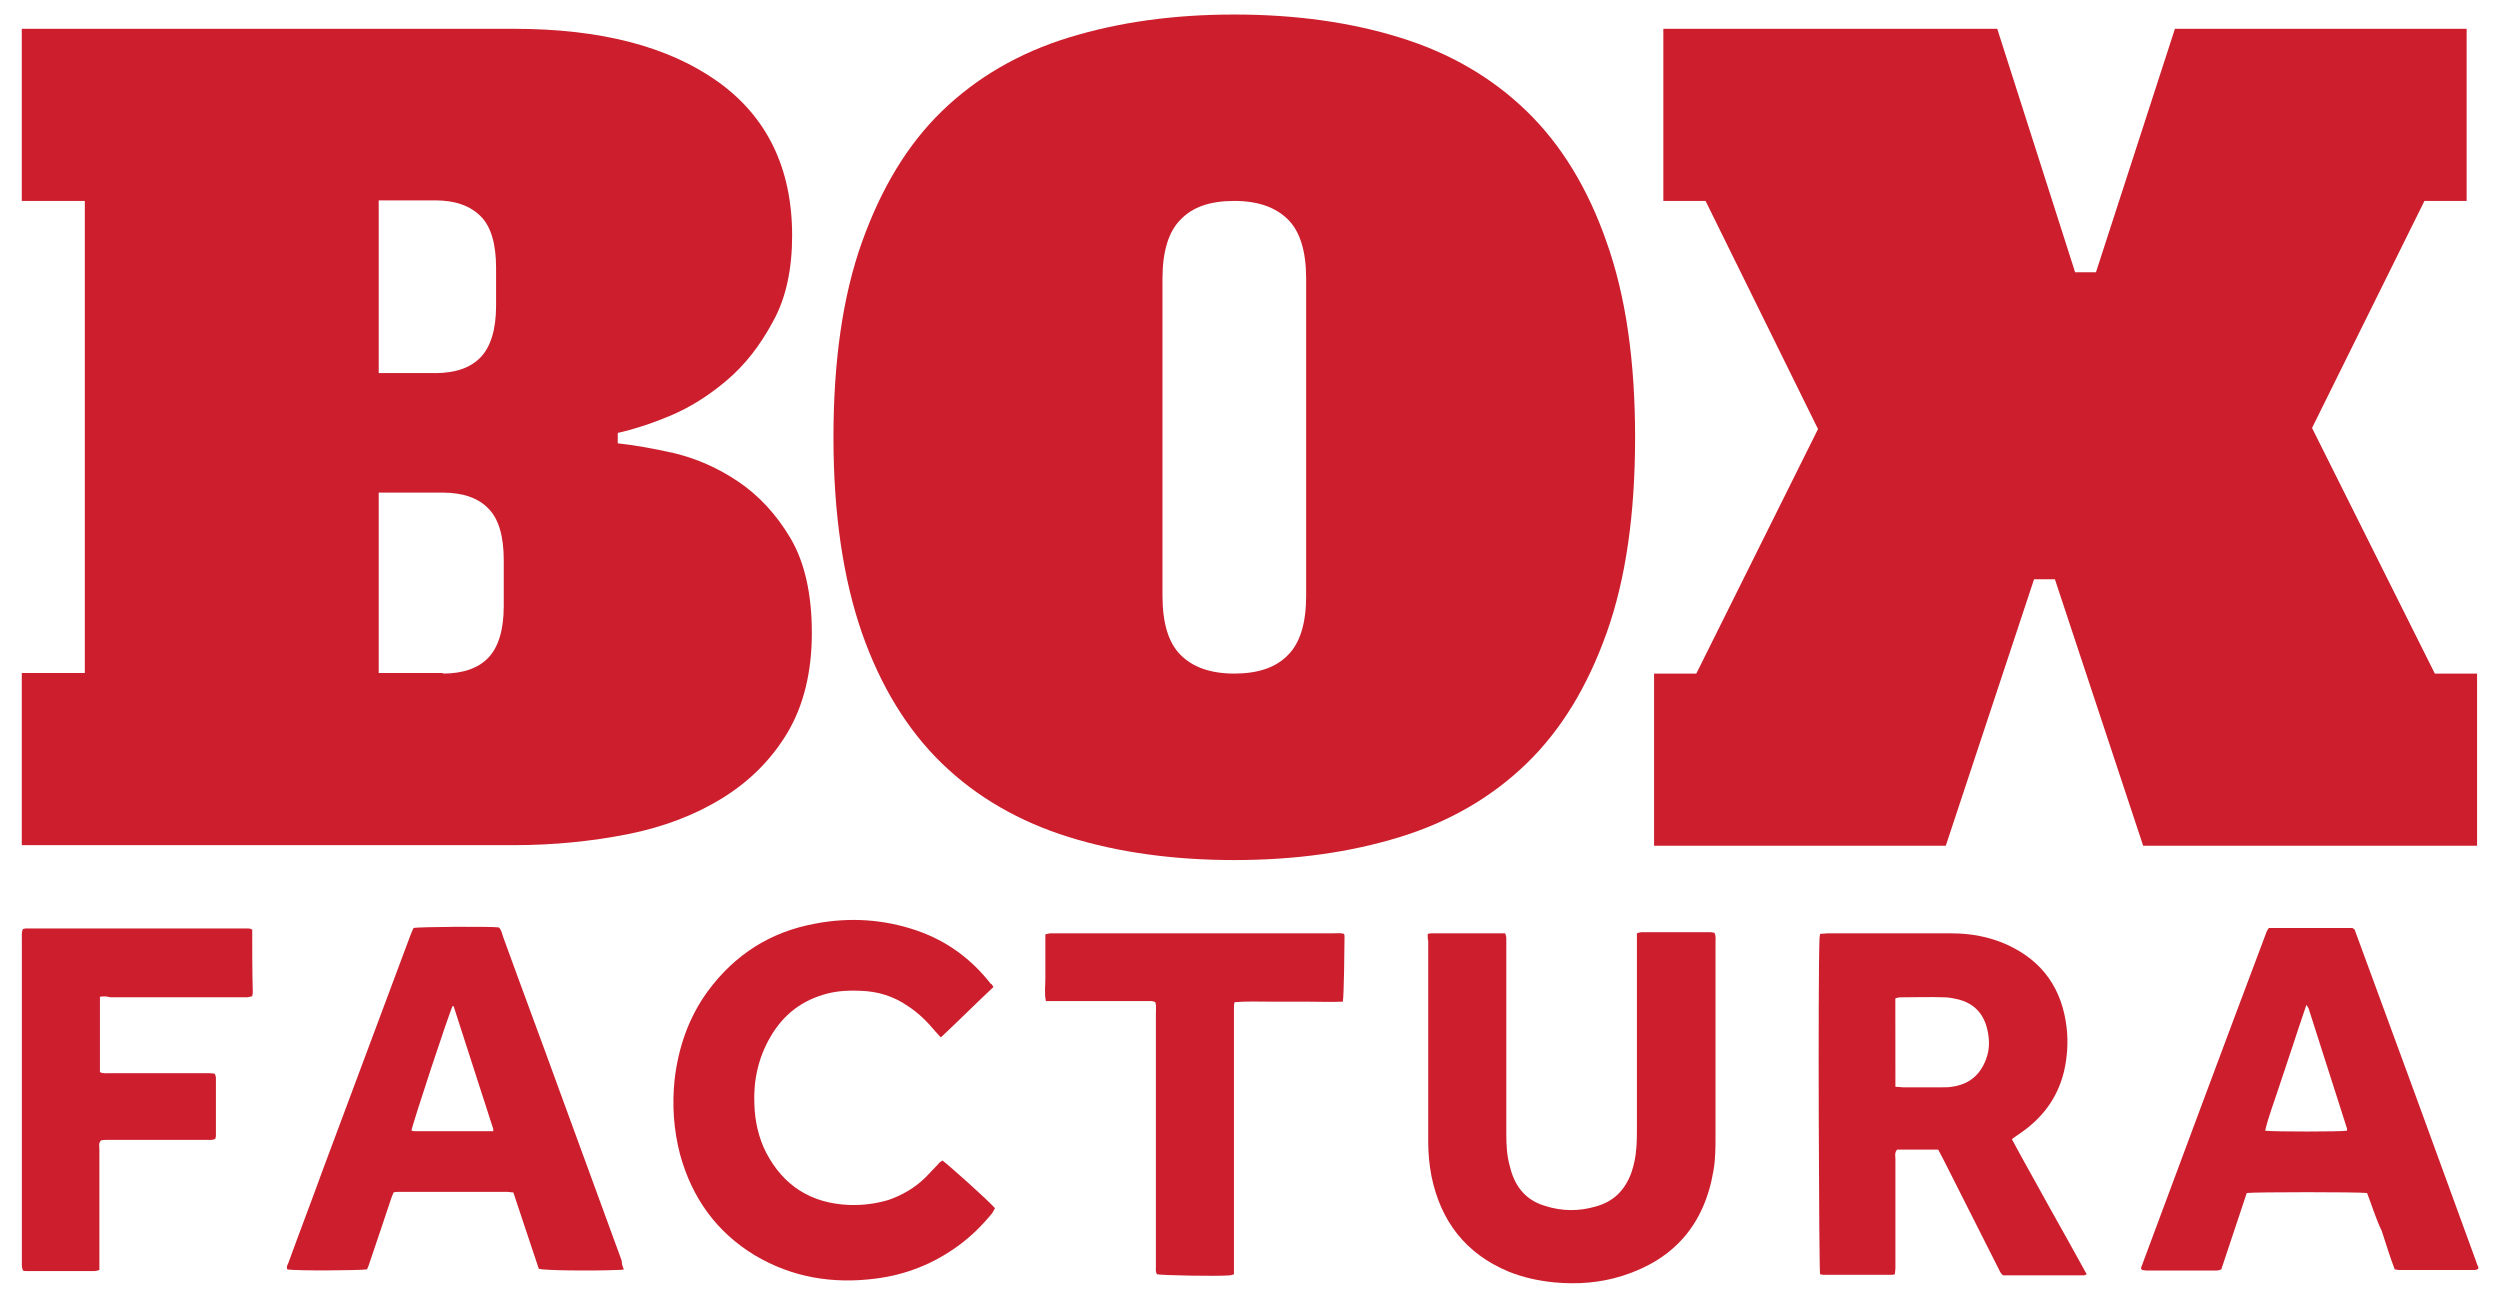 <?xml version="1.0" encoding="UTF-8" standalone="no"?>
<svg
   xmlns:dc="http://purl.org/dc/elements/1.1/"
   xmlns:cc="http://creativecommons.org/ns#"
   xmlns:rdf="http://www.w3.org/1999/02/22-rdf-syntax-ns#"
   xmlns:svg="http://www.w3.org/2000/svg"
   xmlns="http://www.w3.org/2000/svg"
   xml:space="preserve"
   enable-background="new 0 0 447.8 231.633"
   viewBox="0 0 447.8 231.633"
   height="231.633px"
   width="447.8px"
   y="0px"
   x="0px"
   id="Layer_1"
   version="1.1"><defs
     id="defs22" /><g
     style="fill:#cc1e2c;fill-opacity:1"
     id="g4"><path
       style="fill:#cc1e2c;fill-opacity:1"
       id="path6"
       d="M3.9,5.16h88.194c15.418,0,27.6,3.145,36.433,9.429s13.359,15.516,13.359,27.6   c0,5.989-1.079,11.194-3.439,15.418c-2.256,4.224-5.009,7.762-8.252,10.508c-3.243,2.753-6.676,4.911-10.213,6.382   c-3.538,1.471-6.676,2.459-9.331,3.047v1.863c2.753,0.294,6.185,0.883,10.115,1.765c4.028,0.981,7.86,2.655,11.488,5.107   c3.636,2.459,6.774,5.793,9.331,10.115c2.557,4.322,3.832,10.017,3.832,16.987s-1.471,12.966-4.322,17.779   c-2.851,4.813-6.774,8.742-11.684,11.783c-4.911,3.047-10.606,5.205-16.987,6.48c-6.48,1.275-13.261,1.961-20.427,1.961H3.9   v-30.836h11.292V35.997H3.9V5.16z M77.951,66.833c3.636,0,6.382-0.981,8.154-2.851c1.765-1.863,2.753-4.911,2.753-9.233v-6.774   c0-4.224-0.883-7.369-2.753-9.233c-1.863-1.863-4.518-2.851-8.154-2.851H67.835v30.934H77.95L77.951,66.833L77.951,66.833z    M79.324,120.653c3.636,0,6.382-0.981,8.154-2.851c1.765-1.863,2.753-4.911,2.753-9.233v-8.245c0-4.224-0.883-7.369-2.753-9.233   c-1.765-1.863-4.518-2.851-8.154-2.851H67.835v32.314h11.488L79.324,120.653L79.324,120.653z"
       fill="#FFFFFF" /><path
       style="fill:#cc1e2c;fill-opacity:1"
       id="path8"
       d="M292.879,78.328c0,13.751-1.667,25.435-5.107,35.06s-8.154,17.387-14.339,23.376   c-6.185,5.989-13.751,10.41-22.689,13.163c-8.938,2.753-18.76,4.126-29.66,4.126s-20.819-1.373-29.66-4.126   c-8.84-2.753-16.497-7.166-22.689-13.163c-6.185-5.989-10.998-13.849-14.339-23.376c-3.341-9.625-5.107-21.309-5.107-35.06   c0-13.653,1.667-25.337,5.107-34.962s8.154-17.485,14.339-23.474s13.751-10.41,22.689-13.163c8.938-2.753,18.76-4.126,29.66-4.126   s20.819,1.373,29.66,4.126c8.938,2.753,16.497,7.166,22.689,13.163c6.192,5.996,10.998,13.849,14.339,23.474   C291.212,52.991,292.879,64.675,292.879,78.328z M221.091,120.653c4.224,0,7.467-1.079,9.625-3.341   c2.158-2.158,3.243-5.695,3.243-10.606V49.937c0-4.911-1.079-8.448-3.243-10.606c-2.158-2.158-5.303-3.341-9.625-3.341   s-7.467,1.079-9.625,3.341c-2.158,2.158-3.243,5.695-3.243,10.606v56.769c0,4.911,1.079,8.448,3.243,10.606   C213.623,119.476,216.769,120.653,221.091,120.653z"
       fill="#FFFFFF" /><path
       style="fill:#cc1e2c;fill-opacity:1"
       id="path10"
       d="M434.264,35.997l-20.133,40.658l21.996,43.999h7.566v30.836h-59.809l-15.81-47.733h-3.734l-15.81,47.733   h-52.251v-30.836h7.565l21.8-43.803l-20.14-40.854h-7.566V5.16h59.809l13.947,43.607h3.734L389.572,5.16h52.251v30.836   L434.264,35.997L434.264,35.997z"
       fill="#FFFFFF" /><path
       style="fill:#cc1e2c;fill-opacity:1"
       id="path12"
       d="M326.008,167.278c0.485,0,0.873-0.097,1.26-0.097c7.382,0,14.758,0,22.237,0c3.4,0,6.794,0.582,10,2.036   c6.406,2.916,9.903,7.964,10.679,14.952c0.291,2.625,0.097,5.243-0.485,7.77c-1.163,4.758-3.885,8.352-7.867,11.067   c-0.388,0.291-0.873,0.582-1.26,0.873c0,0-0.097,0.097-0.194,0.194c2.133,3.982,4.467,8.061,6.697,12.14   c2.23,3.982,4.467,7.964,6.697,12.036c-0.194,0.097-0.388,0.194-0.485,0.194c-4.855,0-9.709,0-14.467,0   c-0.582-0.388-0.679-0.97-0.97-1.454c-3.303-6.503-6.503-12.916-9.806-19.419c-0.291-0.582-0.582-1.066-0.873-1.648   c-2.036,0-3.982,0-5.921,0c-0.485,0-0.97,0-1.454,0c-0.485,0.582-0.291,1.163-0.291,1.648c0,5.339,0,10.582,0,15.921   c0,1.26,0,2.431,0,3.691c0,0.388-0.097,0.679-0.097,1.067c-0.291,0.097-0.485,0.097-0.679,0.097c-4.079,0-8.061,0-12.14,0   c-0.194,0-0.388-0.097-0.582-0.097c-0.194-1.454-0.388-53.014-0.097-60.195C325.911,167.86,326.008,167.569,326.008,167.278z    M339.505,194.661c0.485,0,0.97,0.097,1.357,0.097c2.327,0,4.661,0,7.085,0c0.582,0,1.163,0,1.648-0.097   c3.013-0.388,5.049-2.036,6.115-4.855c0.776-1.939,0.679-3.982,0.097-6.018c-0.776-2.528-2.431-4.079-4.952-4.758   c-0.873-0.194-1.745-0.388-2.528-0.388c-2.625-0.097-5.339,0-7.964,0c-0.291,0-0.582,0.097-0.873,0.194   C339.505,184.079,339.505,189.322,339.505,194.661z"
       fill="#FFFFFF" /><path
       style="fill:#cc1e2c;fill-opacity:1"
       d="M255.729,167.278c0.388-0.097,0.582-0.097,0.776-0.097c4.37,0,8.643,0,13.11,0   c0.097,0.388,0.194,0.582,0.194,0.873c0,0.485,0,0.873,0,1.357c0,11.261,0,22.431,0,33.692c0,1.939,0.097,3.788,0.582,5.63   c0.194,0.776,0.388,1.454,0.679,2.133c1.066,2.625,3.013,4.37,5.727,5.146c3.013,0.97,6.018,0.97,9.031,0.097   c3.206-0.873,5.243-2.916,6.406-6.115c0.485-1.454,0.776-2.916,0.873-4.467c0.097-1.163,0.097-2.23,0.097-3.4   c0-11.067,0-22.043,0-33.11c0-0.582,0-1.163,0-1.842c0.291-0.097,0.582-0.194,0.776-0.194c4.176,0,8.352,0,12.528,0   c0.194,0,0.388,0.097,0.582,0.097c0.291,0.582,0.194,1.163,0.194,1.648c0,4.661,0,9.322,0,13.885c0,6.891,0,13.885,0,20.776   c0,2.133,0,4.273-0.388,6.406c-1.648,9.612-7.085,15.824-16.309,18.74c-3.982,1.26-8.061,1.551-12.237,1.163   c-2.819-0.291-5.533-0.873-8.158-1.939c-7.673-3.206-12.14-9.031-13.788-17.092c-0.388-2.036-0.582-4.079-0.582-6.115   c0-12.036,0-24.08,0-36.116C255.729,168.345,255.729,167.86,255.729,167.278z"
       fill="#FFFFFF"
       id="XMLID_60_" /><path
       style="fill:#cc1e2c;fill-opacity:1"
       id="path15"
       d="M111.757,227.377c-0.485,0.097-0.776,0.097-1.067,0.097c-5.243,0.194-12.819,0.097-14.176-0.194   c-1.551-4.564-3.013-9.128-4.564-13.691c-0.388,0-0.679-0.097-0.97-0.097c-6.6,0-13.207,0-19.71,0c-0.291,0-0.485,0-0.776,0.097   c-0.097,0.291-0.291,0.679-0.388,0.97c-1.26,3.885-2.625,7.77-3.885,11.552c-0.097,0.388-0.291,0.873-0.485,1.26   c-1.163,0.194-12.819,0.291-14.273,0c-0.194-0.388,0-0.776,0.194-1.163c2.036-5.63,4.176-11.164,6.212-16.794   c5.243-13.982,10.388-27.868,15.631-41.85c0.194-0.485,0.388-0.97,0.582-1.357c1.26-0.194,13.11-0.291,15.243-0.097   c0.485,0.388,0.582,1.066,0.776,1.648c3.303,9.128,6.697,18.158,10,27.286c3.788,10.291,7.479,20.485,11.261,30.776   C111.363,226.31,111.46,226.795,111.757,227.377z M88.357,202.618c0-0.388,0-0.485-0.097-0.679   c-2.327-7.182-4.661-14.467-6.988-21.649l-0.097-0.097h-0.097c-0.582,1.066-7.182,21.067-7.382,22.334   c0.194,0,0.388,0.097,0.582,0.097C78.938,202.618,83.599,202.618,88.357,202.618z"
       fill="#FFFFFF" /><path
       style="fill:#cc1e2c;fill-opacity:1"
       id="path17"
       d="M423.99,213.692c-1.357-0.194-20.194-0.194-21.552,0c-1.551,4.564-3.013,9.128-4.564,13.691   c-0.291,0.097-0.582,0.194-0.873,0.194c-4.176,0-8.352,0-12.528,0c-0.291,0-0.582-0.097-0.776-0.097   c-0.097-0.097-0.097-0.194-0.194-0.194c0,0,0-0.097,0-0.194c7.479-20.097,14.952-40.195,22.528-60.292   c0.097-0.194,0.194-0.388,0.388-0.582c5.049,0,10.097,0,14.952,0c0.194,0.194,0.291,0.194,0.291,0.194l0.097,0.097   c7.286,19.807,14.564,39.613,21.753,59.42c0.097,0.291,0.194,0.679,0.388,0.97c0,0.097,0,0.194,0,0.388   c-0.194,0.097-0.388,0.194-0.679,0.194c-4.564,0-9.128,0-13.594,0c-0.194,0-0.388-0.097-0.679-0.097   c-0.873-2.23-1.551-4.564-2.327-6.891C425.541,218.256,424.862,215.922,423.99,213.692z M413.117,180   c-0.873,2.625-1.745,5.146-2.528,7.576c-0.873,2.528-1.648,5.049-2.528,7.576c-0.776,2.431-1.745,4.855-2.327,7.382   c1.551,0.194,13.401,0.194,14.661,0c0-0.097,0-0.291,0-0.388c-2.327-7.182-4.564-14.37-6.891-21.552   C413.408,180.388,413.311,180.291,413.117,180z"
       fill="#FFFFFF" /><path
       style="fill:#cc1e2c;fill-opacity:1"
       d="M177.943,176.794c-3.206,3.013-6.212,6.018-9.419,9.031   c-0.388-0.388-0.679-0.776-0.97-1.067c-1.454-1.745-3.013-3.303-4.952-4.564c-2.528-1.745-5.339-2.625-8.449-2.722   c-2.036-0.097-3.982,0-5.921,0.485c-4.564,1.163-7.964,3.788-10.291,7.867c-2.133,3.691-3.013,7.77-2.819,12.036   c0.097,3.013,0.776,6.018,2.133,8.643c3.109,5.921,8.061,9.031,14.758,9.322c2.431,0.097,4.758-0.194,7.085-0.873   c2.528-0.873,4.855-2.23,6.697-4.079c0.776-0.776,1.454-1.551,2.23-2.327c0.194-0.291,0.485-0.485,0.776-0.679   c0.97,0.679,8.158,7.085,9.419,8.546c-0.194,0.291-0.291,0.582-0.485,0.873c-1.745,2.133-3.691,4.079-5.921,5.727   c-4.467,3.303-9.515,5.339-15.049,6.018c-7.576,0.97-14.855-0.194-21.552-4.176c-6.891-4.176-11.261-10.291-13.401-18.061   c-1.163-4.467-1.454-8.934-0.97-13.498c0.679-5.727,2.528-11.067,5.921-15.728c4.855-6.6,11.261-10.679,19.322-12.14   c6.115-1.163,12.237-0.776,18.158,1.26c5.339,1.842,9.709,5.049,13.207,9.515C177.645,176.212,177.749,176.503,177.943,176.794z"
       fill="#FFFFFF"
       id="XMLID_68_" /><path
       style="fill:#cc1e2c;fill-opacity:1"
       d="M17.898,178.539c0,4.661,0,9.031,0,13.498c0.582,0.291,1.163,0.194,1.648,0.194   c4.952,0,9.903,0,14.855,0c0.97,0,1.939,0,2.916,0c0.388,0,0.679,0,1.163,0.097c0.097,0.291,0.194,0.485,0.194,0.776   c0,3.497,0,6.891,0,10.388c0,0.194-0.097,0.291-0.097,0.485c-0.485,0.291-1.067,0.194-1.648,0.194c-4.37,0-8.643,0-13.013,0   c-1.454,0-2.916,0-4.467,0c-0.485,0-0.873,0-1.357,0.097c-0.485,0.485-0.291,1.067-0.291,1.551c0,4.273,0,8.449,0,12.722   c0,2.431,0,4.855,0,7.382c0,0.485,0,0.97,0,1.551c-0.291,0.097-0.582,0.194-0.776,0.194c-4.176,0-8.255,0-12.431,0   c-0.194,0-0.291,0-0.485-0.097c-0.097-0.291-0.194-0.582-0.194-0.873c0-0.388,0-0.679,0-1.066c0-19.128,0-38.256,0-57.384   c0-0.582-0.097-1.26,0.194-1.842c0.194,0,0.291-0.097,0.485-0.097c13.304,0,26.607,0,40.001,0c0.097,0,0.291,0.097,0.388,0.097   c0.097,0.097,0.097,0.097,0.194,0.097c0,0,0,0.097,0,0.194c0,3.594,0,7.285,0.097,10.873c0,0.291,0,0.485-0.097,0.873   c-0.388,0.097-0.679,0.194-1.067,0.194c-2.036,0-4.079,0-6.115,0c-6.115,0-12.14,0-18.255,0   C19.061,178.442,18.577,178.442,17.898,178.539z"
       fill="#FFFFFF"
       id="XMLID_73_" /><path
       style="fill:#cc1e2c;fill-opacity:1"
       d="M240.535,179.418c-2.23,0.097-4.37,0-6.503,0c-2.133,0-4.273,0-6.406,0   c-2.133,0-4.273-0.097-6.503,0.097c-0.097,0.388-0.097,0.582-0.097,0.873c0,0.485,0,0.873,0,1.357c0,14.952,0,29.807,0,44.662   c0,0.582,0,1.163,0,1.842c-0.291,0.097-0.582,0.194-0.776,0.194c-2.431,0.194-11.939,0-13.013-0.194   c-0.291-0.485-0.194-0.97-0.194-1.454c0-4.176,0-8.352,0-12.528c0-10.97,0-21.947,0-32.916c0-0.582,0.097-1.26-0.097-1.842   c-0.582-0.291-1.163-0.194-1.648-0.194c-5.436,0-10.776,0-16.212,0c-0.582,0-1.066,0-1.745,0c-0.291-1.357-0.097-2.722-0.097-3.982   c0-1.357,0-2.625,0-3.982s0-2.625,0-3.982c0.388-0.097,0.679-0.194,0.97-0.194c0.388,0,0.679,0,1.066,0c16.503,0,33.11,0,49.613,0   c0.582,0,1.163-0.097,1.842,0.097c0.097,0.194,0.097,0.388,0.097,0.582C240.826,169.709,240.729,178.151,240.535,179.418z"
       fill="#FFFFFF"
       id="XMLID_74_" /></g></svg>